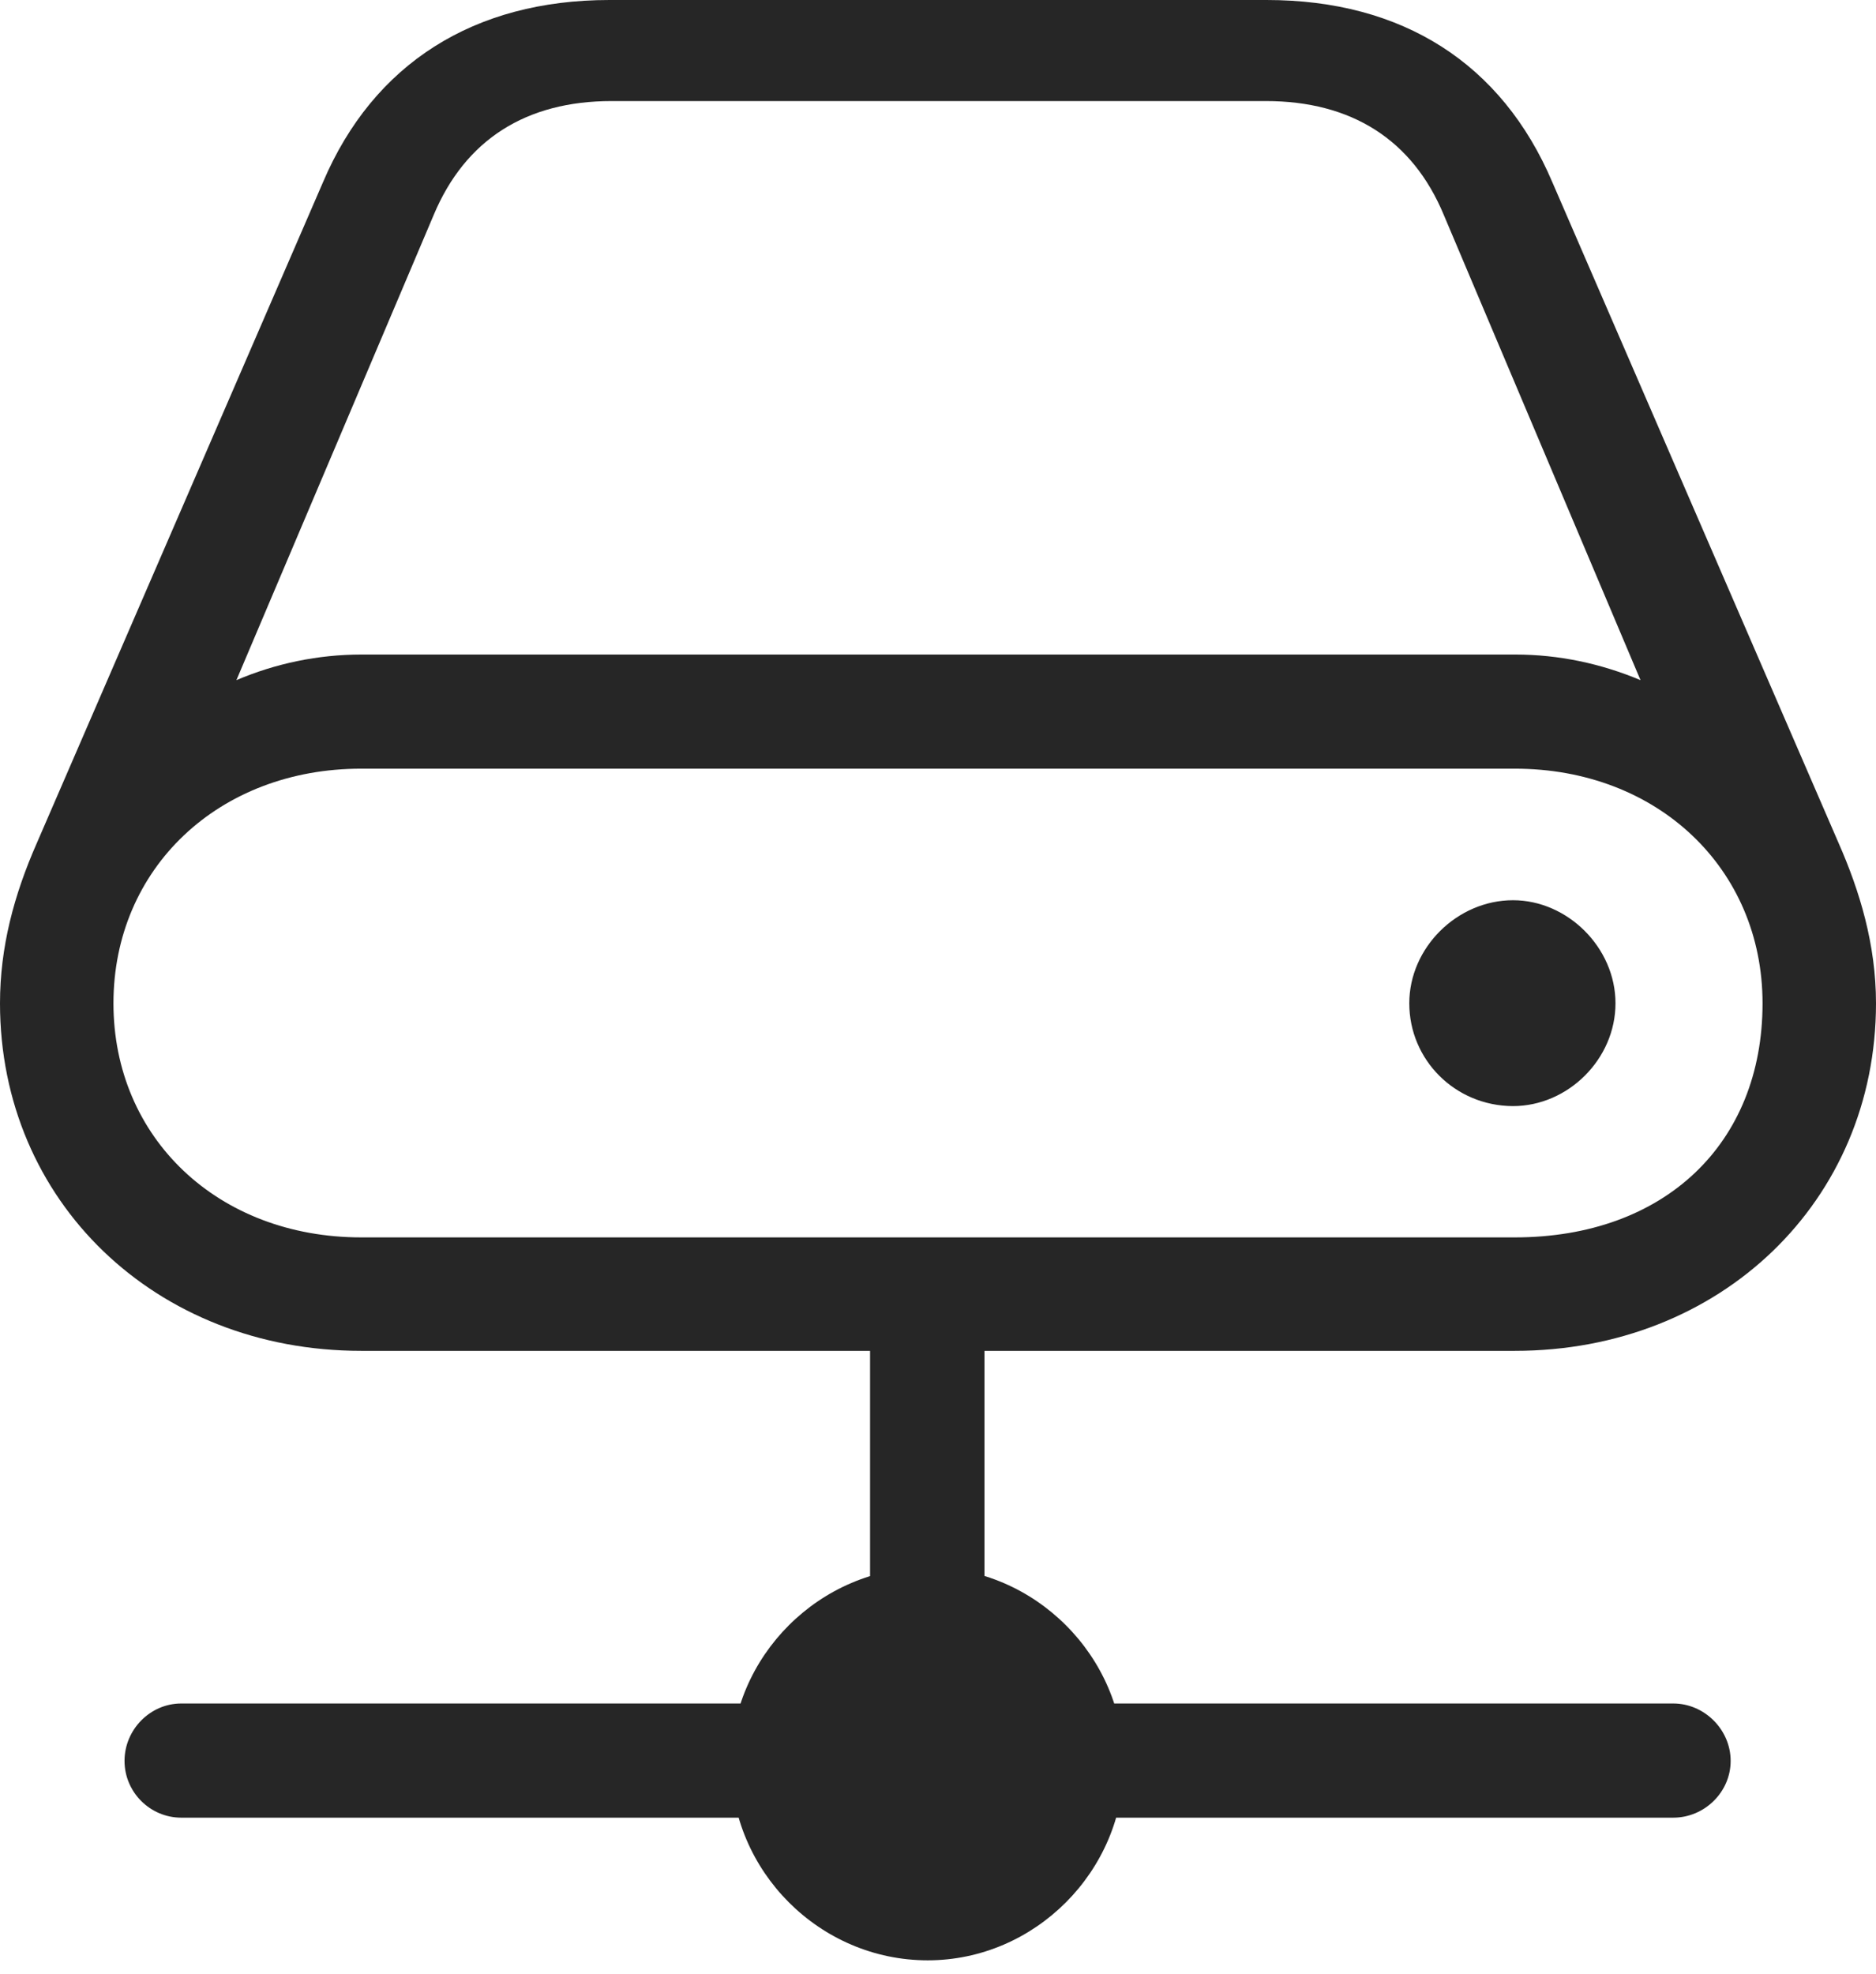 <?xml version="1.0" encoding="UTF-8"?>
<!--Generator: Apple Native CoreSVG 232.5-->
<!DOCTYPE svg
PUBLIC "-//W3C//DTD SVG 1.1//EN"
       "http://www.w3.org/Graphics/SVG/1.1/DTD/svg11.dtd">
<svg version="1.1" xmlns="http://www.w3.org/2000/svg" xmlns:xlink="http://www.w3.org/1999/xlink" width="99.096" height="104.25">
 <g>
  <rect height="104.25" opacity="0" width="99.096" x="0" y="0"/>
  <path d="M0 52.986C0 63.435 8.209 71.34 19.081 71.34L80.015 71.34C90.887 71.34 99.096 63.435 99.096 52.986C99.096 49.877 98.232 47.047 97.121 44.524L81.999 9.622C79.331 3.351 74.088 0 66.903 0L32.193 0C25.041 0 19.731 3.351 17.062 9.622L1.945 44.524C0.739 47.266 0 50.017 0 52.986ZM12.488 35.919L22.905 11.362C24.574 7.373 27.791 5.337 32.311 5.337L66.864 5.337C71.383 5.337 74.616 7.373 76.27 11.362L86.657 35.919C84.571 35.045 82.342 34.567 80.045 34.567L19.096 34.567C16.784 34.567 14.54 35.045 12.488 35.919ZM5.993 52.986C5.993 45.869 11.537 40.594 19.081 40.594L80.015 40.594C87.559 40.594 93.103 45.869 93.103 52.986C93.103 60.41 87.911 65.348 80.015 65.348L19.081 65.348C11.507 65.348 5.993 60.088 5.993 52.986ZM74.443 52.986C74.443 55.963 76.85 58.403 79.921 58.415C82.834 58.411 85.335 55.929 85.335 52.986C85.335 50.042 82.8 47.542 79.921 47.542C76.978 47.542 74.443 50.042 74.443 52.986ZM45.959 93.191L52.003 93.191L52.003 67.68L45.959 67.68ZM9.576 95.993L88.386 95.993C90.035 95.993 91.418 94.644 91.418 92.995C91.418 91.346 90.035 89.963 88.386 89.963L9.576 89.963C7.927 89.963 6.578 91.346 6.578 92.995C6.578 94.644 7.927 95.993 9.576 95.993ZM49.005 103.527C54.662 103.527 59.365 98.824 59.365 93.134C59.365 87.478 54.662 82.775 49.005 82.775C43.3 82.775 38.612 87.478 38.612 93.134C38.612 98.824 43.3 103.527 49.005 103.527Z" fill="#000000" fill-opacity="0.85"/>
 </g>
</svg>
